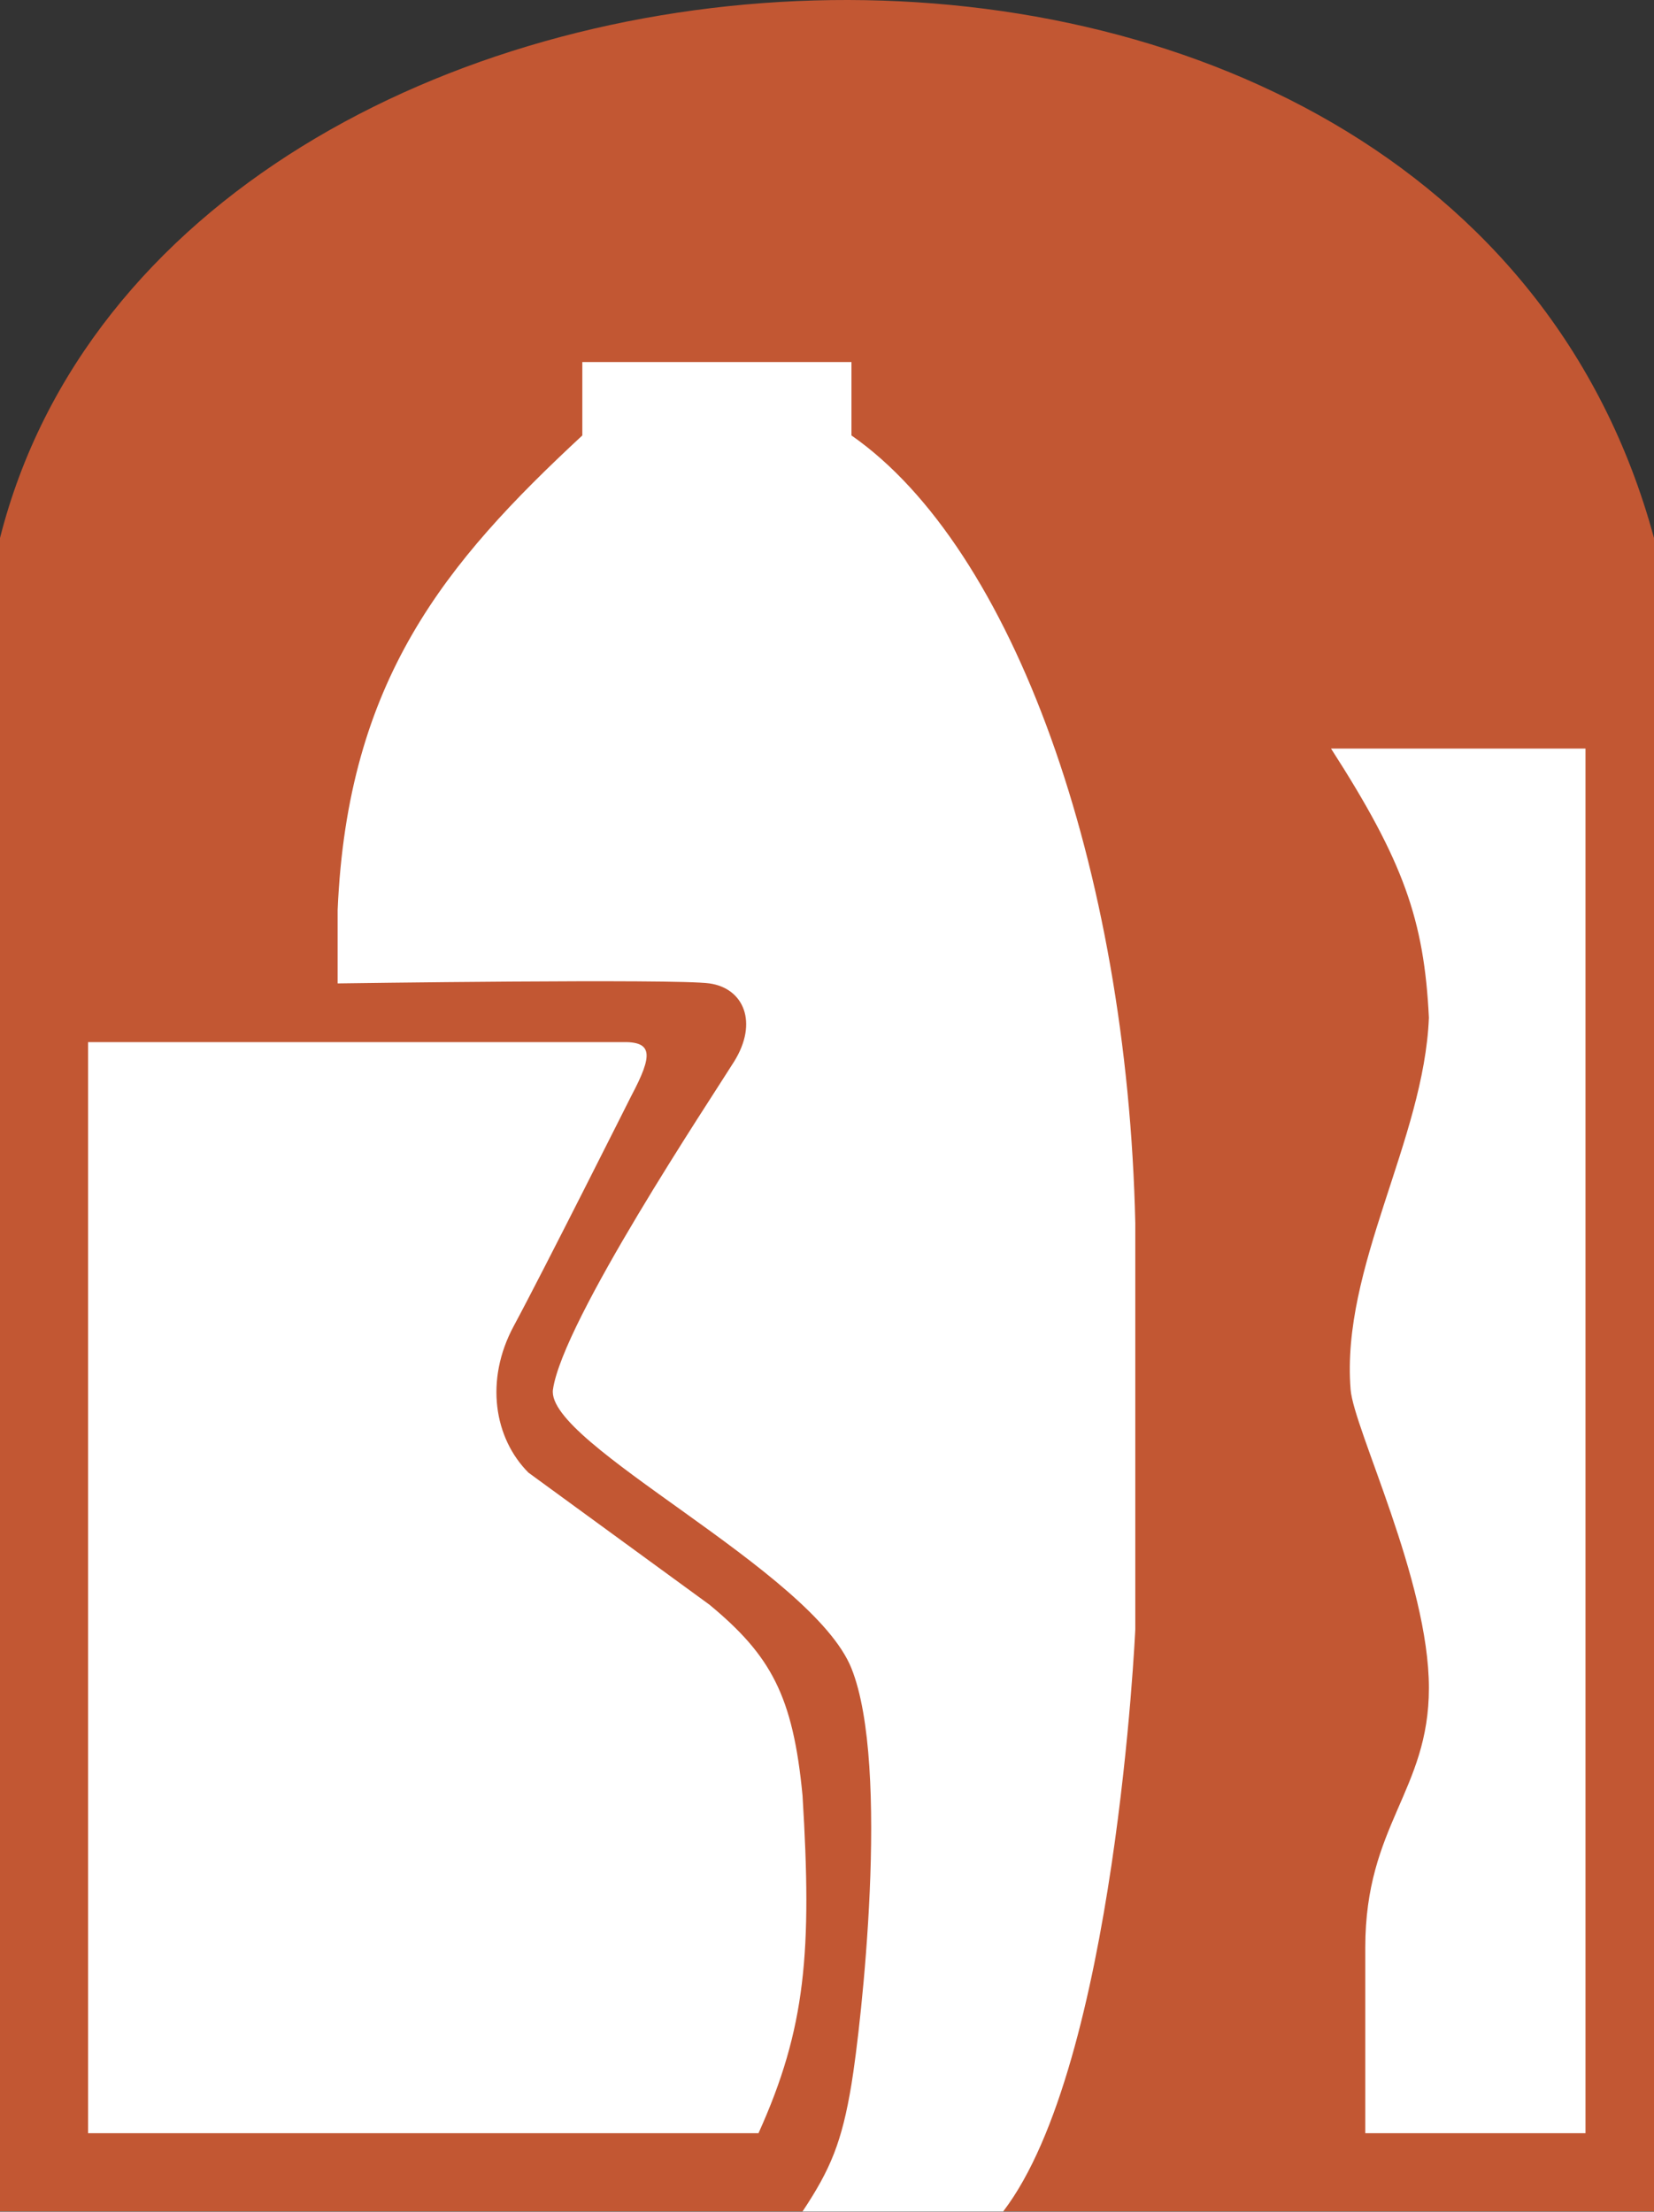 <svg width="652" height="872" viewBox="0 0 652 872" fill="none" xmlns="http://www.w3.org/2000/svg">
<rect x="0" y="0" width="652" height="872" fill="#333333" stroke="none"/>
<path d="M0 871.84V212.124C67.517 -54.075 570.983 -86.866 652 212.124V871.84H393.517H314.428H0Z" fill="#C25733"/>
<path d="M335.645 821.751C331.88 844.535 327.398 855.29 316.355 871.903H395.444C439.811 814.035 447.527 642.355 447.527 642.355V482.248C444.36 341.791 399.302 216.047 335.645 171.68V142.746H229.55V171.68C175.538 221.834 136.959 268.13 133.101 358.793V387.728C133.101 387.728 266.201 385.799 279.704 387.728C293.207 389.657 298.994 403.16 289.349 418.592C279.704 434.024 221.834 520.828 217.976 547.834C214.926 569.184 320.213 619.207 335.645 657.787C351.077 696.367 339.41 798.968 335.645 821.751Z" fill="white"/>
<path d="M244.982 410.876H34.722V841.041H298.994C317.721 799.628 320.111 769.241 316.355 707.941C312.599 668.609 303.905 652.764 279.704 632.71L208.331 580.627C194.828 567.124 190.97 544.217 202.544 522.757C214.118 501.297 248.84 432.095 248.84 432.095C257.562 415.66 257.342 410.516 244.982 410.876Z" fill="white"/>
<path d="M624.994 295.136H524.686C553.232 339.517 561.381 362.651 563.266 401.231C561.335 449.519 528.542 499.673 532.402 547.834C533.646 563.353 563.266 623.128 563.266 665.503C563.266 706.176 538.189 719.578 538.189 767.803V841.041H624.994V295.136Z" fill="white"/>
</svg>
